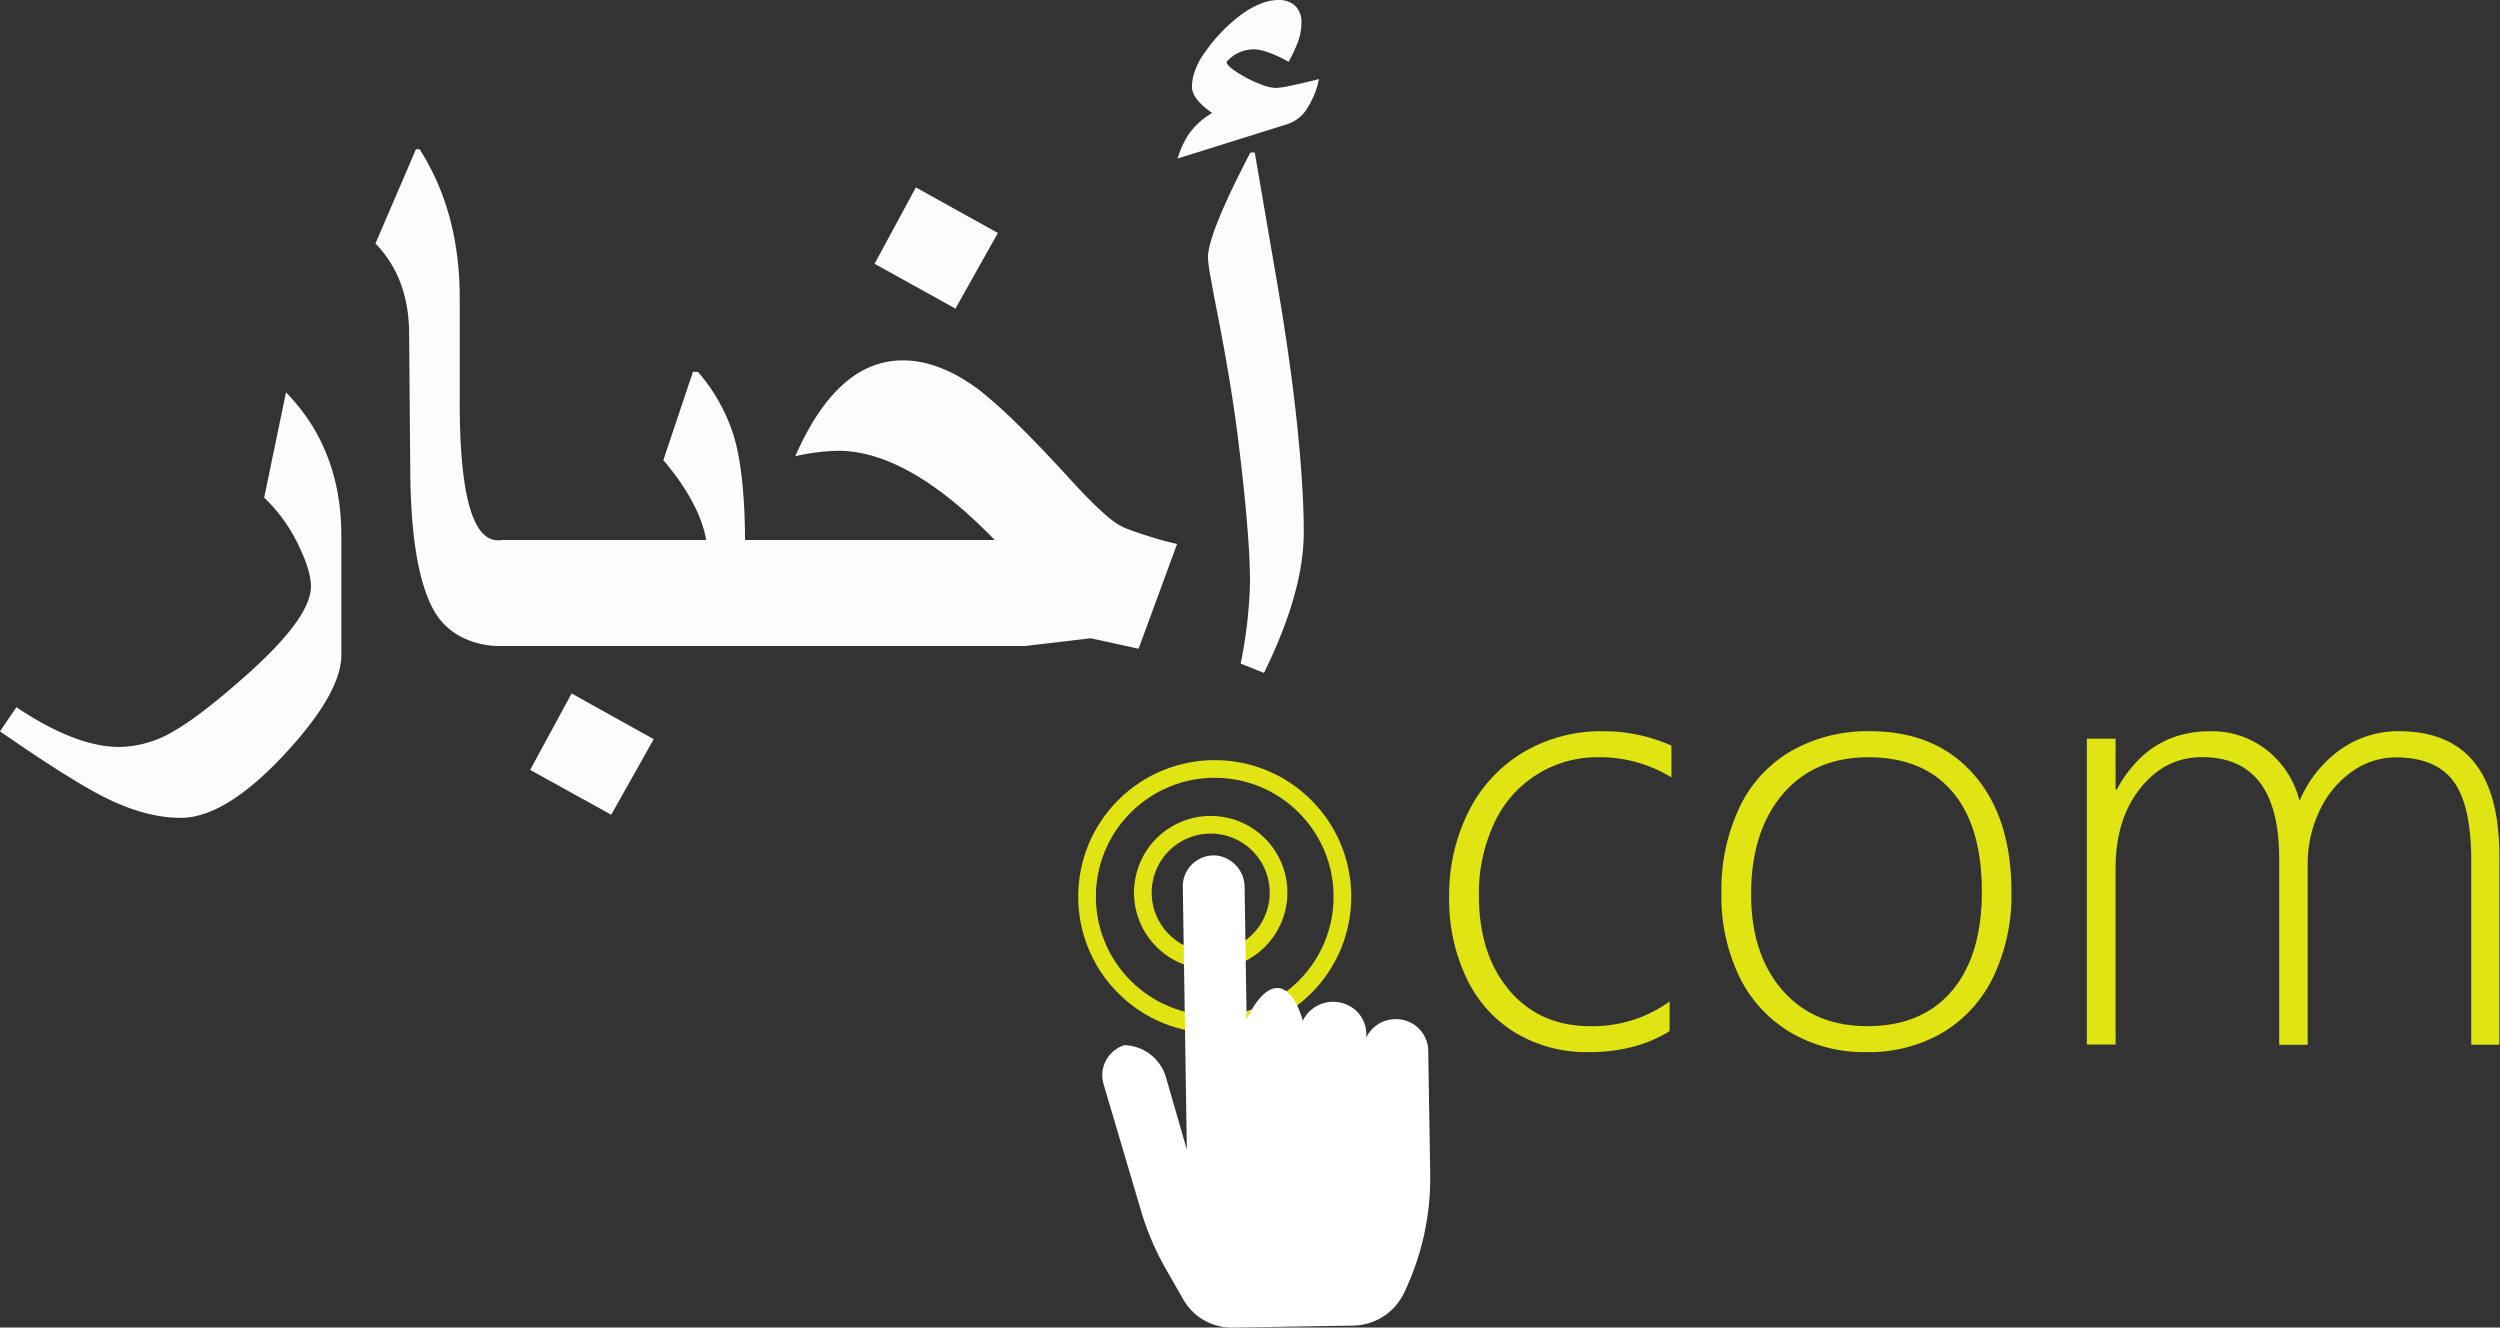 <svg xmlns="http://www.w3.org/2000/svg" viewBox="0 0 566 300.56"><rect x="0" y="0" width="566" height="300.56" fill="#333333" stroke="none"/><defs><style>.cls-1{fill:#fcfcfc;}.cls-2{fill:#e0e413;}.cls-3{fill:none;stroke:#e0e413;stroke-linecap:round;stroke-linejoin:round;stroke-width:4px;}.cls-4{fill:#fff;}</style></defs><title>logo_1</title><g id="Layer_2" data-name="Layer 2"><g id="Layer_1-2" data-name="Layer 1"><path class="cls-1" d="M77.28,148.29q0,8.64-12.88,22.5Q51,185.16,40.93,185.16q-7.76,0-16.76-4.41Q16.49,177,0,165.58l3.71-5.47q13.48,9,23.28,9a24.7,24.7,0,0,0,12.18-3.48q6.16-3.49,16.58-12.75,14.64-13,14.65-20.12,0-3.52-2.83-9.35a37,37,0,0,0-7.76-10.76l4.94-23.82q12.52,12.8,12.53,32.47Z"/><path class="cls-1" d="M119.62,144.5l-6.17,1.76a19.13,19.13,0,0,1-9.13-2.12A15,15,0,0,1,98,137.79q-5-9.43-5.12-31.49l-.26-31.23Q92.45,62.82,85,55.13l9.17-21.34H95q9.09,14.2,9.08,33.7V91q0,31.32,8.65,31.32h6.88Z"/><path class="cls-1" d="M168.67,144.5l-6.18,1.76h-49v-24h46.4q-1.5-8.38-9.71-18.09l6.71-20H158a40.84,40.84,0,0,1,8.12,14.47q2.56,8.64,2.56,24.61ZM148,167.35l-9.62,17.11-18.35-10.15L129.41,157Z"/><path class="cls-1" d="M257.77,146.88l-10.85-2.38L232,146.26H162.49v-24h62.72q-19.58-20.2-35.46-20.2a47.59,47.59,0,0,0-9.7,1.23q9.52-21.7,24.35-21.7,8.28,0,17.2,6.62a108.83,108.83,0,0,1,8.78,7.85q5.24,5.12,12.3,12.88,6.88,7.5,10.32,9.7a13.29,13.29,0,0,0,2.38,1.15c1.06.41,2.22.82,3.49,1.23s2.56.81,3.88,1.19,2.57.69,3.75.93ZM225.92,52.75l-9.61,17.12L198,59.72l9.35-17.29Z"/><path class="cls-1" d="M298.61,17.91a18.63,18.63,0,0,1-2.56,6.44,8.18,8.18,0,0,1-4.41,3.7L266.59,35.9a22,22,0,0,1,2.51-5.47,16.52,16.52,0,0,1,5.34-4.85q-4.59-3.16-4.59-6a11.2,11.2,0,0,1,.71-3.61,16.7,16.7,0,0,1,2.38-4.33,36.51,36.51,0,0,1,8.38-8.55Q285.73,0,289.44,0a5.33,5.33,0,0,1,3.79,1.32,5,5,0,0,1,1.41,3.8,12.43,12.43,0,0,1-.75,4.27A33,33,0,0,1,291.73,14a26.8,26.8,0,0,0-4.54-2.12,10.9,10.9,0,0,0-3.14-.71A8.22,8.22,0,0,0,277.7,14c0,.76,1.44,1.94,4.33,3.52a24.35,24.35,0,0,0,4.05,1.81,9.43,9.43,0,0,0,2.74.58,17.76,17.76,0,0,0,3.26-.49C293.61,19.13,295.79,18.61,298.61,17.91Zm-3.44,102.68q0,13.41-9,31.76l-5.29-2.12A103.09,103.09,0,0,0,283,131.88q0-5.73-.75-14.42T280,97q-1.5-11.3-4.24-25.32c-.76-3.88-1.34-6.92-1.72-9.13a34.22,34.22,0,0,1-.57-4.19q0-5.39,9.61-23.82h1l5.12,29.82q3.09,18.25,4.54,32.46T295.17,120.59Z"/><path class="cls-2" d="M378,233.44q-7.65,4.77-18.35,4.76a31.33,31.33,0,0,1-16.57-4.38A29,29,0,0,1,332,221.42a41.31,41.31,0,0,1-3.91-18.35,41.88,41.88,0,0,1,4.44-19.42,32.43,32.43,0,0,1,12.41-13.37,34.5,34.5,0,0,1,18-4.73,37.67,37.67,0,0,1,15.47,3.26V176A30.86,30.86,0,0,0,362,171.44a25.6,25.6,0,0,0-23.77,15.06,37.3,37.3,0,0,0-3.41,16.19q0,13.41,6.89,21.52T360,232.32a29.78,29.78,0,0,0,18-5.58Z"/><path class="cls-2" d="M422.57,238.2a32.93,32.93,0,0,1-17.29-4.51A29.81,29.81,0,0,1,393.73,221a41.64,41.64,0,0,1-4-18.72,43.69,43.69,0,0,1,4.1-19.51A29.23,29.23,0,0,1,405.57,170a34.81,34.81,0,0,1,17.81-4.45q14.85,0,23.43,9.74T455.39,202a42.8,42.8,0,0,1-4,18.95,29.64,29.64,0,0,1-11.49,12.78A33,33,0,0,1,422.57,238.2Zm.5-66.76q-12.4,0-19.51,8.42t-7.11,22.58q0,13.59,7.08,21.73t19.23,8.15q12.4,0,19.16-8t6.77-22.42q0-14.79-6.64-22.61T423.07,171.44Z"/><path class="cls-2" d="M559.49,236.51V194.92q0-12.58-4-18t-13-5.45a17.1,17.1,0,0,0-10,3.22,22.21,22.21,0,0,0-7.33,8.83,27.73,27.73,0,0,0-2.7,12.19v40.83h-6.45V194.42q0-23-17.47-23-8.4,0-14,7.07t-5.57,18.11v39.89h-6.51V167.24h6.51v11.53h.25q7.2-13.22,21.17-13.22a20.13,20.13,0,0,1,12.84,4.29,21.23,21.23,0,0,1,7.39,11.49,27.14,27.14,0,0,1,9.14-11.55,22.51,22.51,0,0,1,13.35-4.23q22.72,0,22.73,28.12v42.84Z"/><circle class="cls-3" cx="275.01" cy="203" r="28.91" transform="translate(-62.99 253.92) rotate(-45)"/><circle class="cls-3" cx="274.11" cy="202.1" r="15.36" transform="translate(14.44 422.44) rotate(-76.72)"/><path class="cls-4" d="M315.88,230.74h0a7.36,7.36,0,0,0-6.55,4.13v-.73a7.27,7.27,0,0,0-4.28-6.63,7.66,7.66,0,0,0-10.16,3.71v-.31s-1.76-7.08-5.59-7.21c-4.09-.12-7.06,7.23-7.06,7.23l-.46-30a7.25,7.25,0,0,0-5.81-7.16,7,7,0,0,0-8.18,7.13l.91,59.35-4.81-16.63a10.14,10.14,0,0,0-9.31-7h0a7.14,7.14,0,0,0-4.73,8.84l8.5,28.73a61.57,61.57,0,0,0,5.54,13l4,7A12.62,12.62,0,0,0,279,300.56l27.23-.44a13,13,0,0,0,11.57-7.25h0a60,60,0,0,0,6-27l-.45-28.08A7.26,7.26,0,0,0,315.88,230.74Z"/></g></g></svg>